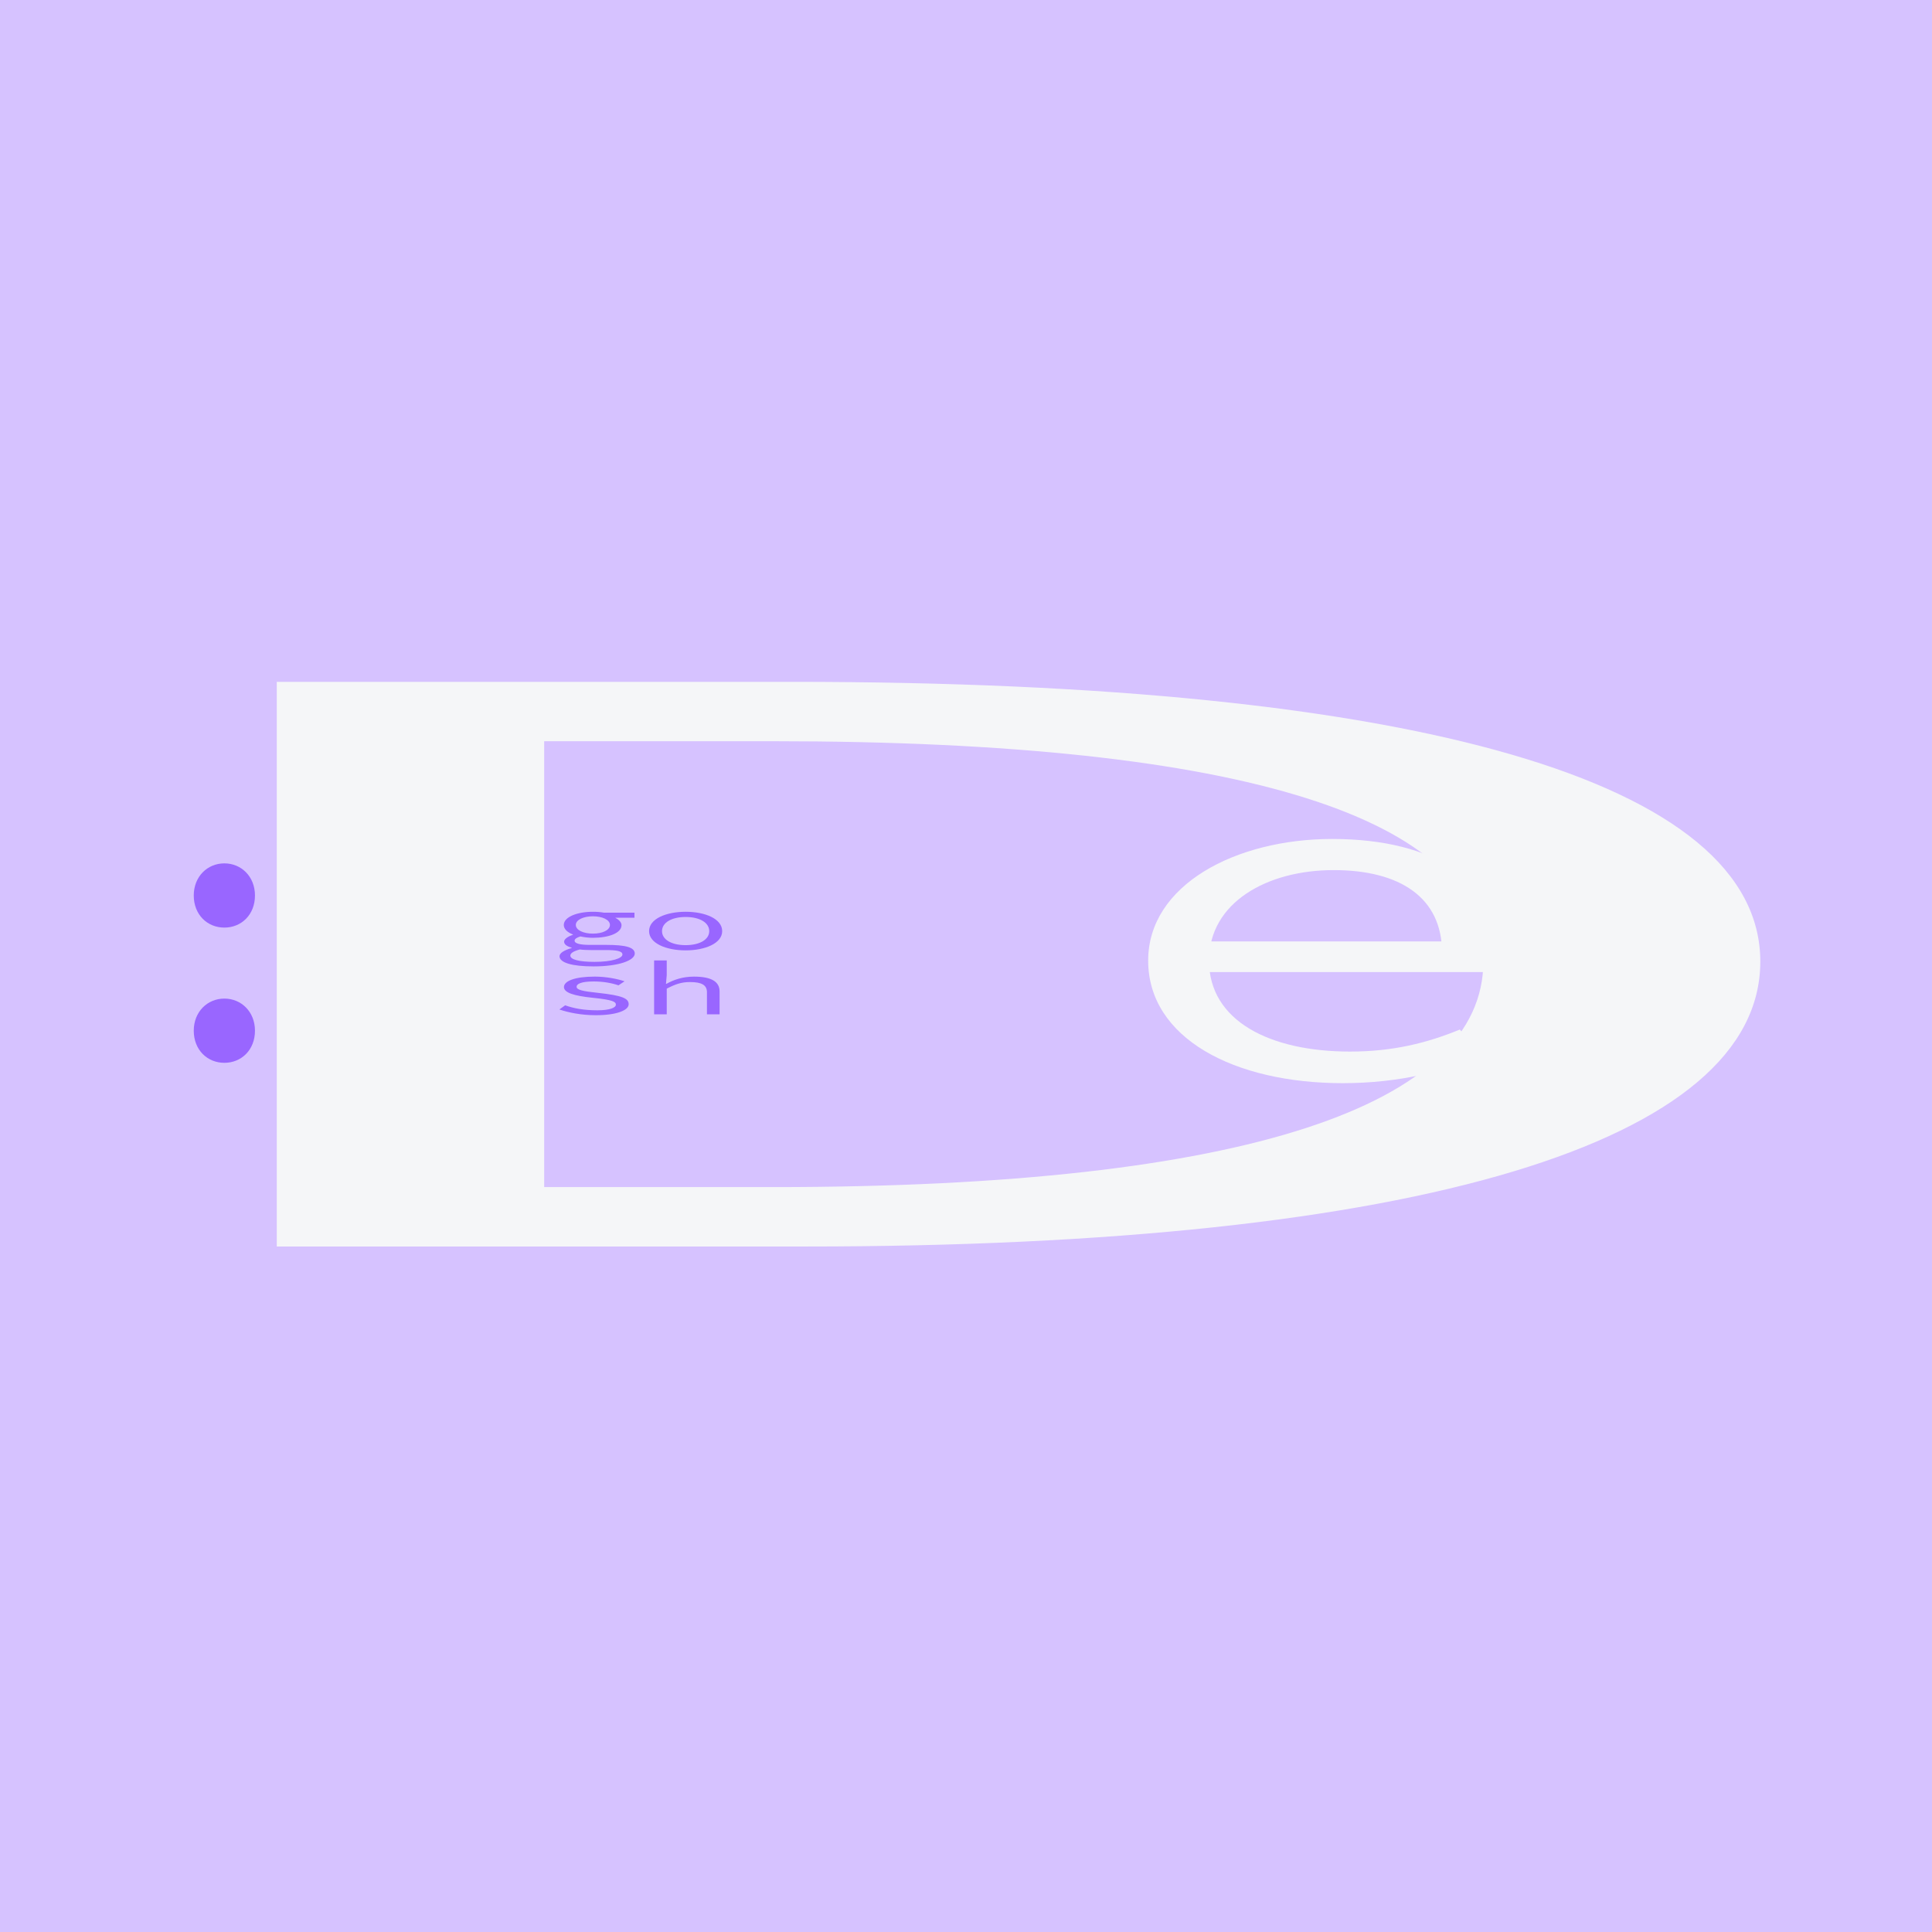 <?xml version="1.0" encoding="utf-8"?>
<!-- Generator: Adobe Illustrator 24.1.0, SVG Export Plug-In . SVG Version: 6.00 Build 0)  -->
<svg version="1.1" xmlns="http://www.w3.org/2000/svg" xmlns:xlink="http://www.w3.org/1999/xlink" x="0px" y="0px"
	 viewBox="0 0 1000 1000" style="enable-background:new 0 0 1000 1000;" xml:space="preserve">
<style type="text/css">
	.st0{fill:#D6C2FF;}
	.st1{display:none;}
	.st2{display:inline;}
	.st3{fill:#9966FF;}
	.st4{fill:#F5F6F8;}
</style>
<g id="Слой_2">
	<rect x="-25.02" y="-19.55" class="st0" width="1044.4" height="1044.4"/>
</g>
<g id="Слой_1" class="st1">
	<g class="st2">
		<g>
			<g>
				<path class="st0" d="M143.26,352.92H410.2c324.62,0,500.93,52.13,500.93,144.8c0,93.11-176.31,147.47-494.34,147.47H143.26
					V352.92z M400.32,614.44c245.52,0,367.46-42.77,367.46-116.73c0-73.51-121.94-114.06-367.46-114.06H281.67v230.78H400.32z"/>
			</g>
		</g>
		<g>
			<g>
				<path class="st3" d="M100.29,463.5c0-9.78,7.04-16.62,15.84-16.62s15.84,6.84,15.84,16.62c0,9.97-7.04,16.62-15.84,16.62
					S100.29,473.47,100.29,463.5z M100.29,533.49c0-9.78,7.04-16.62,15.84-16.62s15.84,6.84,15.84,16.62
					c0,9.97-7.04,16.62-15.84,16.62S100.29,543.46,100.29,533.49z"/>
			</g>
		</g>
		<g>
			<g>
				<path class="st0" d="M594.29,497.2c0-39.16,45.32-62.95,95.25-62.95c53.77,0,85.26,22.55,85.26,56.51
					c0,4.71-0.77,9.17-1.54,12.39H615.41v-15.86h139.03l-8.06,5.7c0-28.5-21.89-42.63-56.07-42.63c-34.57,0-64.52,16.85-64.52,46.84
					c0,31.23,31.49,47.09,72.97,47.09c22.28,0,39.94-4.46,56.84-11.4l11.52,13.38c-18.44,7.93-42.25,14.37-72.2,14.37
					C638.84,560.64,594.29,537.35,594.29,497.2z"/>
			</g>
		</g>
		<g>
			<g>
				<path class="st3" d="M289.61,494.92c0-1.53,2.21-3.06,6.31-4.23v-0.16c-2.05-0.55-3.94-1.53-3.94-3.13
					c0-1.21,1.66-2.58,4.57-3.56v-0.16c-2.6-0.98-4.73-2.66-4.73-4.93c0-4.15,6.94-6.82,15.06-6.82c2.21,0,4.02,0.16,5.68,0.47
					h15.84v2.62h-9.93c1.73,0.9,3.23,2.31,3.23,3.84c0,4.07-6.54,6.54-14.82,6.54c-1.97,0-4.34-0.24-6.46-0.71
					c-1.89,0.59-3,1.29-3,2.19c0,1.49,2.92,2.19,7.96,2.19h8.59c9.85,0,14.58,1.25,14.58,4.47c0,3.56-8.28,6.66-21.28,6.66
					C296.08,500.21,289.61,498.29,289.61,494.92z M322.17,494.06c0-1.8-2.92-2.31-8.75-2.31h-7.49c-2.21,0-4.18-0.08-5.83-0.31
					c-3.63,0.98-4.89,2.08-4.89,3.17c0,2,4.34,3.25,12.53,3.25C316.65,497.86,322.17,496.02,322.17,494.06z M315.7,478.74
					c0-2.66-3.94-4.47-8.83-4.47c-4.81,0-8.83,1.8-8.83,4.47c0,2.74,4.02,4.5,8.83,4.5C311.76,483.25,315.7,481.48,315.7,478.74z"/>
				<path class="st3" d="M335.96,481.96c0-6.38,8.83-10.03,18.92-10.03s18.92,3.64,18.92,10.03c0,6.31-8.83,9.95-18.92,9.95
					S335.96,488.26,335.96,481.96z M367.1,481.96c0-4.39-4.89-7.33-12.22-7.33c-7.33,0-12.22,2.94-12.22,7.33
					c0,4.35,4.89,7.25,12.22,7.25C362.21,489.2,367.1,486.3,367.1,481.96z"/>
				<path class="st3" d="M289.53,522.5l3-2.15c4.41,1.57,9.62,2.58,16.63,2.58c6.46,0,9.62-1.33,9.62-2.94
					c0-1.45-1.5-2.47-11.9-3.53c-10.01-1.02-14.98-2.7-14.98-5.56c0-3.06,5.44-5.41,15.92-5.41c5.83,0,11.67,1.14,15.45,2.43
					l-3.15,2.08c-3.55-1.21-7.96-2-12.85-2c-6.46,0-8.83,1.29-8.83,2.74c0,1.65,3.31,2.35,11.19,3.17
					c12.69,1.37,15.77,2.94,15.77,5.88c0,3.09-6.07,5.68-17.03,5.68C300.89,525.47,294.19,524.1,289.53,522.5z"/>
				<path class="st3" d="M338.56,497.12h6.54v7.6l-0.39,4.5h0.24c3.86-2.12,8.36-3.72,14.27-3.72c9.07,0,13.24,2.66,13.24,7.68V525
					h-6.54v-11.4c0-3.6-2.52-5.29-8.75-5.29c-4.57,0-7.65,1.14-12.06,3.41V525h-6.54V497.12z"/>
			</g>
		</g>
		<path class="st0" d="M250.63,369.48"/>
	</g>
</g>
<g id="Слой_1__x28_копия_x29_">
	<g>
		<g>
			<path class="st4" d="M143.26,352.92H410.2c324.62,0,500.93,52.13,500.93,144.8c0,93.11-176.31,147.47-494.34,147.47H143.26
				V352.92z M400.32,614.44c245.52,0,367.46-42.77,367.46-116.73c0-73.51-121.94-114.06-367.46-114.06H281.67v230.78H400.32z"/>
		</g>
	</g>
	<g>
		<g>
			<path class="st3" d="M100.29,463.5c0-9.78,7.04-16.62,15.84-16.62s15.84,6.84,15.84,16.62c0,9.97-7.04,16.62-15.84,16.62
				S100.29,473.47,100.29,463.5z M100.29,533.49c0-9.78,7.04-16.62,15.84-16.62s15.84,6.84,15.84,16.62
				c0,9.97-7.04,16.62-15.84,16.62S100.29,543.46,100.29,533.49z"/>
		</g>
	</g>
	<g>
		<g>
			<path class="st4" d="M594.29,497.2c0-39.16,45.32-62.95,95.25-62.95c53.77,0,85.26,22.55,85.26,56.51
				c0,4.71-0.77,9.17-1.54,12.39H615.41v-15.86h139.03l-8.06,5.7c0-28.5-21.89-42.63-56.07-42.63c-34.57,0-64.52,16.85-64.52,46.84
				c0,31.23,31.49,47.09,72.97,47.09c22.28,0,39.94-4.46,56.84-11.4l11.52,13.38c-18.44,7.93-42.25,14.37-72.2,14.37
				C638.84,560.64,594.29,537.35,594.29,497.2z"/>
		</g>
	</g>
	<g>
		<g>
			<path class="st3" d="M289.61,494.92c0-1.53,2.21-3.06,6.31-4.23v-0.16c-2.05-0.55-3.94-1.53-3.94-3.13
				c0-1.21,1.66-2.58,4.57-3.56v-0.16c-2.6-0.98-4.73-2.66-4.73-4.93c0-4.15,6.94-6.82,15.06-6.82c2.21,0,4.02,0.16,5.68,0.47h15.84
				v2.62h-9.93c1.73,0.9,3.23,2.31,3.23,3.84c0,4.07-6.54,6.54-14.82,6.54c-1.97,0-4.34-0.24-6.46-0.71c-1.89,0.59-3,1.29-3,2.19
				c0,1.49,2.92,2.19,7.96,2.19h8.59c9.85,0,14.58,1.25,14.58,4.47c0,3.56-8.28,6.66-21.28,6.66
				C296.08,500.21,289.61,498.29,289.61,494.92z M322.17,494.06c0-1.8-2.92-2.31-8.75-2.31h-7.49c-2.21,0-4.18-0.08-5.83-0.31
				c-3.63,0.98-4.89,2.08-4.89,3.17c0,2,4.34,3.25,12.53,3.25C316.65,497.86,322.17,496.02,322.17,494.06z M315.7,478.74
				c0-2.66-3.94-4.47-8.83-4.47c-4.81,0-8.83,1.8-8.83,4.47c0,2.74,4.02,4.5,8.83,4.5C311.76,483.25,315.7,481.48,315.7,478.74z"/>
			<path class="st3" d="M335.96,481.96c0-6.38,8.83-10.03,18.92-10.03s18.92,3.64,18.92,10.03c0,6.31-8.83,9.95-18.92,9.95
				S335.96,488.26,335.96,481.96z M367.1,481.96c0-4.39-4.89-7.33-12.22-7.33c-7.33,0-12.22,2.94-12.22,7.33
				c0,4.35,4.89,7.25,12.22,7.25C362.21,489.2,367.1,486.3,367.1,481.96z"/>
			<path class="st3" d="M289.53,522.5l3-2.15c4.41,1.57,9.62,2.58,16.63,2.58c6.46,0,9.62-1.33,9.62-2.94c0-1.45-1.5-2.47-11.9-3.53
				c-10.01-1.02-14.98-2.7-14.98-5.56c0-3.06,5.44-5.41,15.92-5.41c5.83,0,11.67,1.14,15.45,2.43l-3.15,2.08
				c-3.55-1.21-7.96-2-12.85-2c-6.46,0-8.83,1.29-8.83,2.74c0,1.65,3.31,2.35,11.19,3.17c12.69,1.37,15.77,2.94,15.77,5.88
				c0,3.09-6.07,5.68-17.03,5.68C300.89,525.47,294.19,524.1,289.53,522.5z"/>
			<path class="st3" d="M338.56,497.12h6.54v7.6l-0.39,4.5h0.24c3.86-2.12,8.36-3.72,14.27-3.72c9.07,0,13.24,2.66,13.24,7.68V525
				h-6.54v-11.4c0-3.6-2.52-5.29-8.75-5.29c-4.57,0-7.65,1.14-12.06,3.41V525h-6.54V497.12z"/>
		</g>
	</g>
	<path class="st0" d="M250.63,369.48"/>
</g>
</svg>
